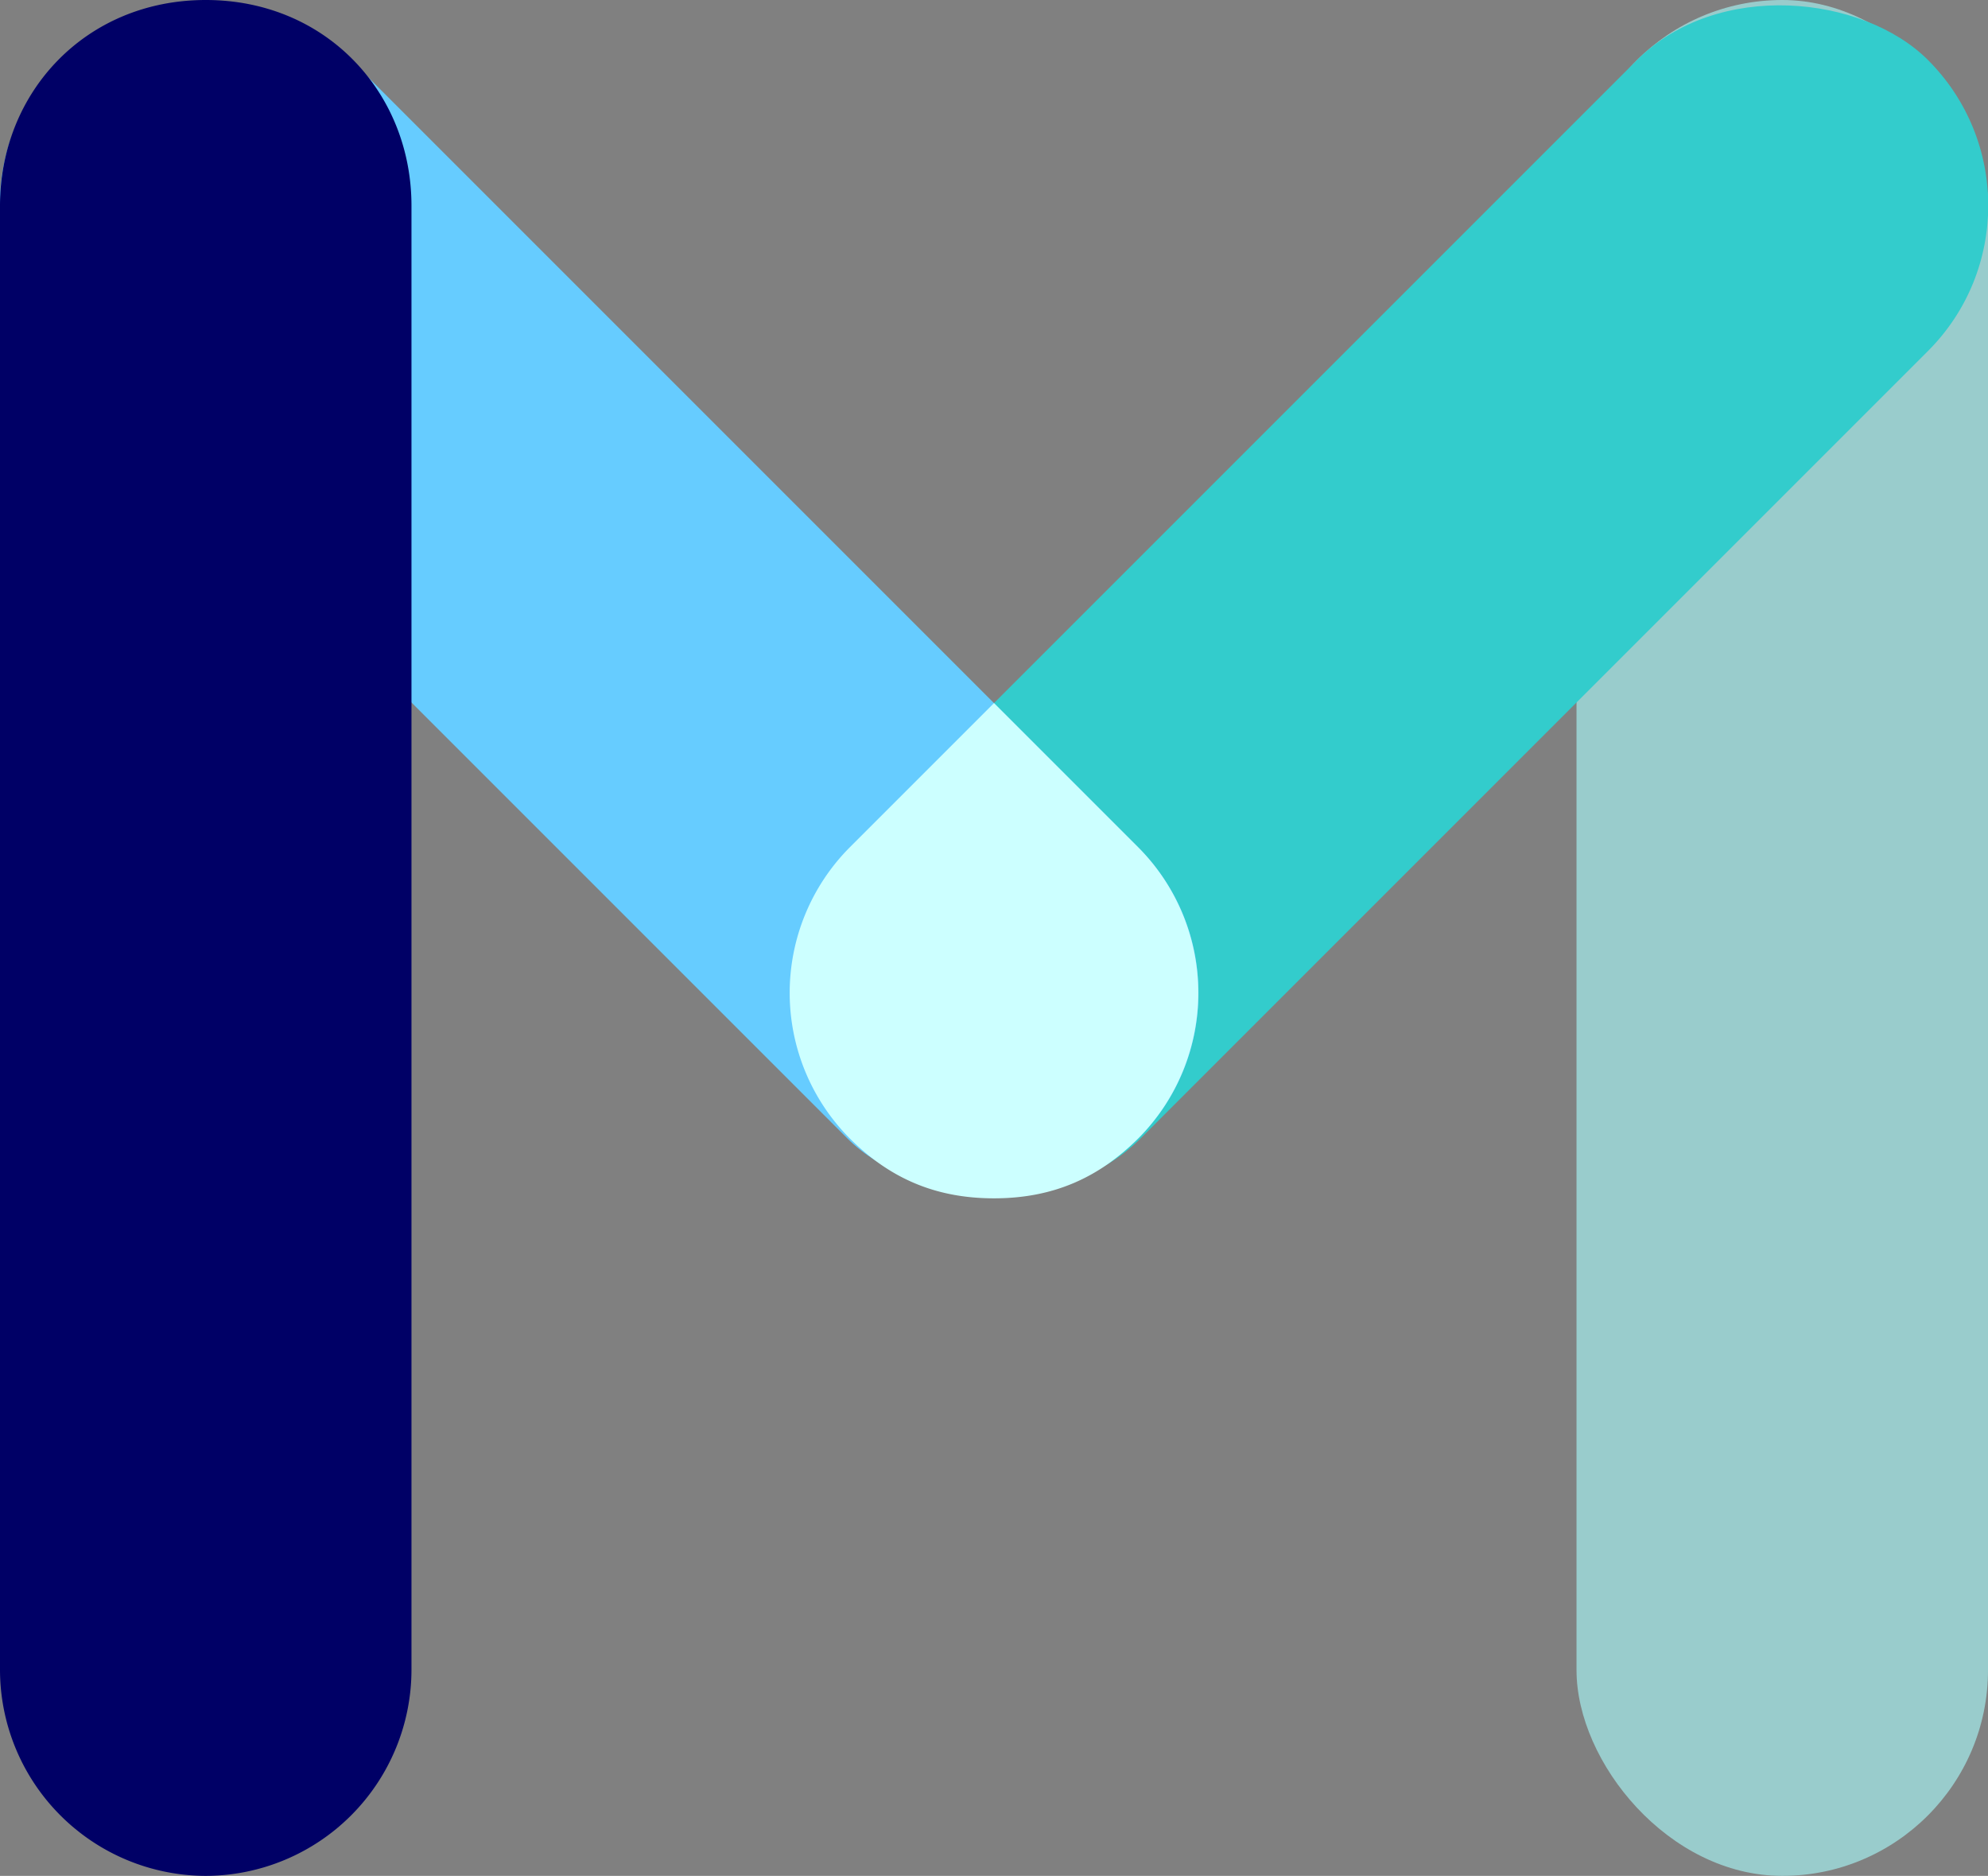 <svg id="Layer_1" data-name="Layer 1" xmlns="http://www.w3.org/2000/svg" viewBox="0 0 500 471.77"><rect x="0" y="0" width="500" height="471.77" fill="#808080" stroke="none"/><title>Mitsuri-logo</title><rect x="396.51" width="103.49" height="471.77" rx="51.75" fill="#9cc"/><rect x="307.54" y="253.04" width="383.53" height="103.49" rx="51.75" transform="translate(-219.27 288.24) rotate(-45)" fill="#3cc"/><rect x="248.94" y="113.02" width="103.49" height="383.53" rx="51.75" transform="translate(-277.45 147.79) rotate(-45)" fill="#6cf"/><path d="M436.29,367.21,400,330.92l-36.29,36.29a51.89,51.89,0,0,0,0,73.18h0c10,10,21.51,15.08,36.29,15.08s26.3-5.1,36.29-15.08h0A51.89,51.89,0,0,0,436.29,367.21Z" transform="translate(-150 -154.1)" fill="#cff"/><path d="M201.75,625.87h0A51.9,51.9,0,0,1,150,574.12V205.84c0-28.46,21.51-51.74,51.75-51.74h0c30.24,0,51.74,23.28,51.74,51.74V574.12A51.89,51.89,0,0,1,201.75,625.87Z" transform="translate(-150 -154.1)" fill="#006"/></svg>